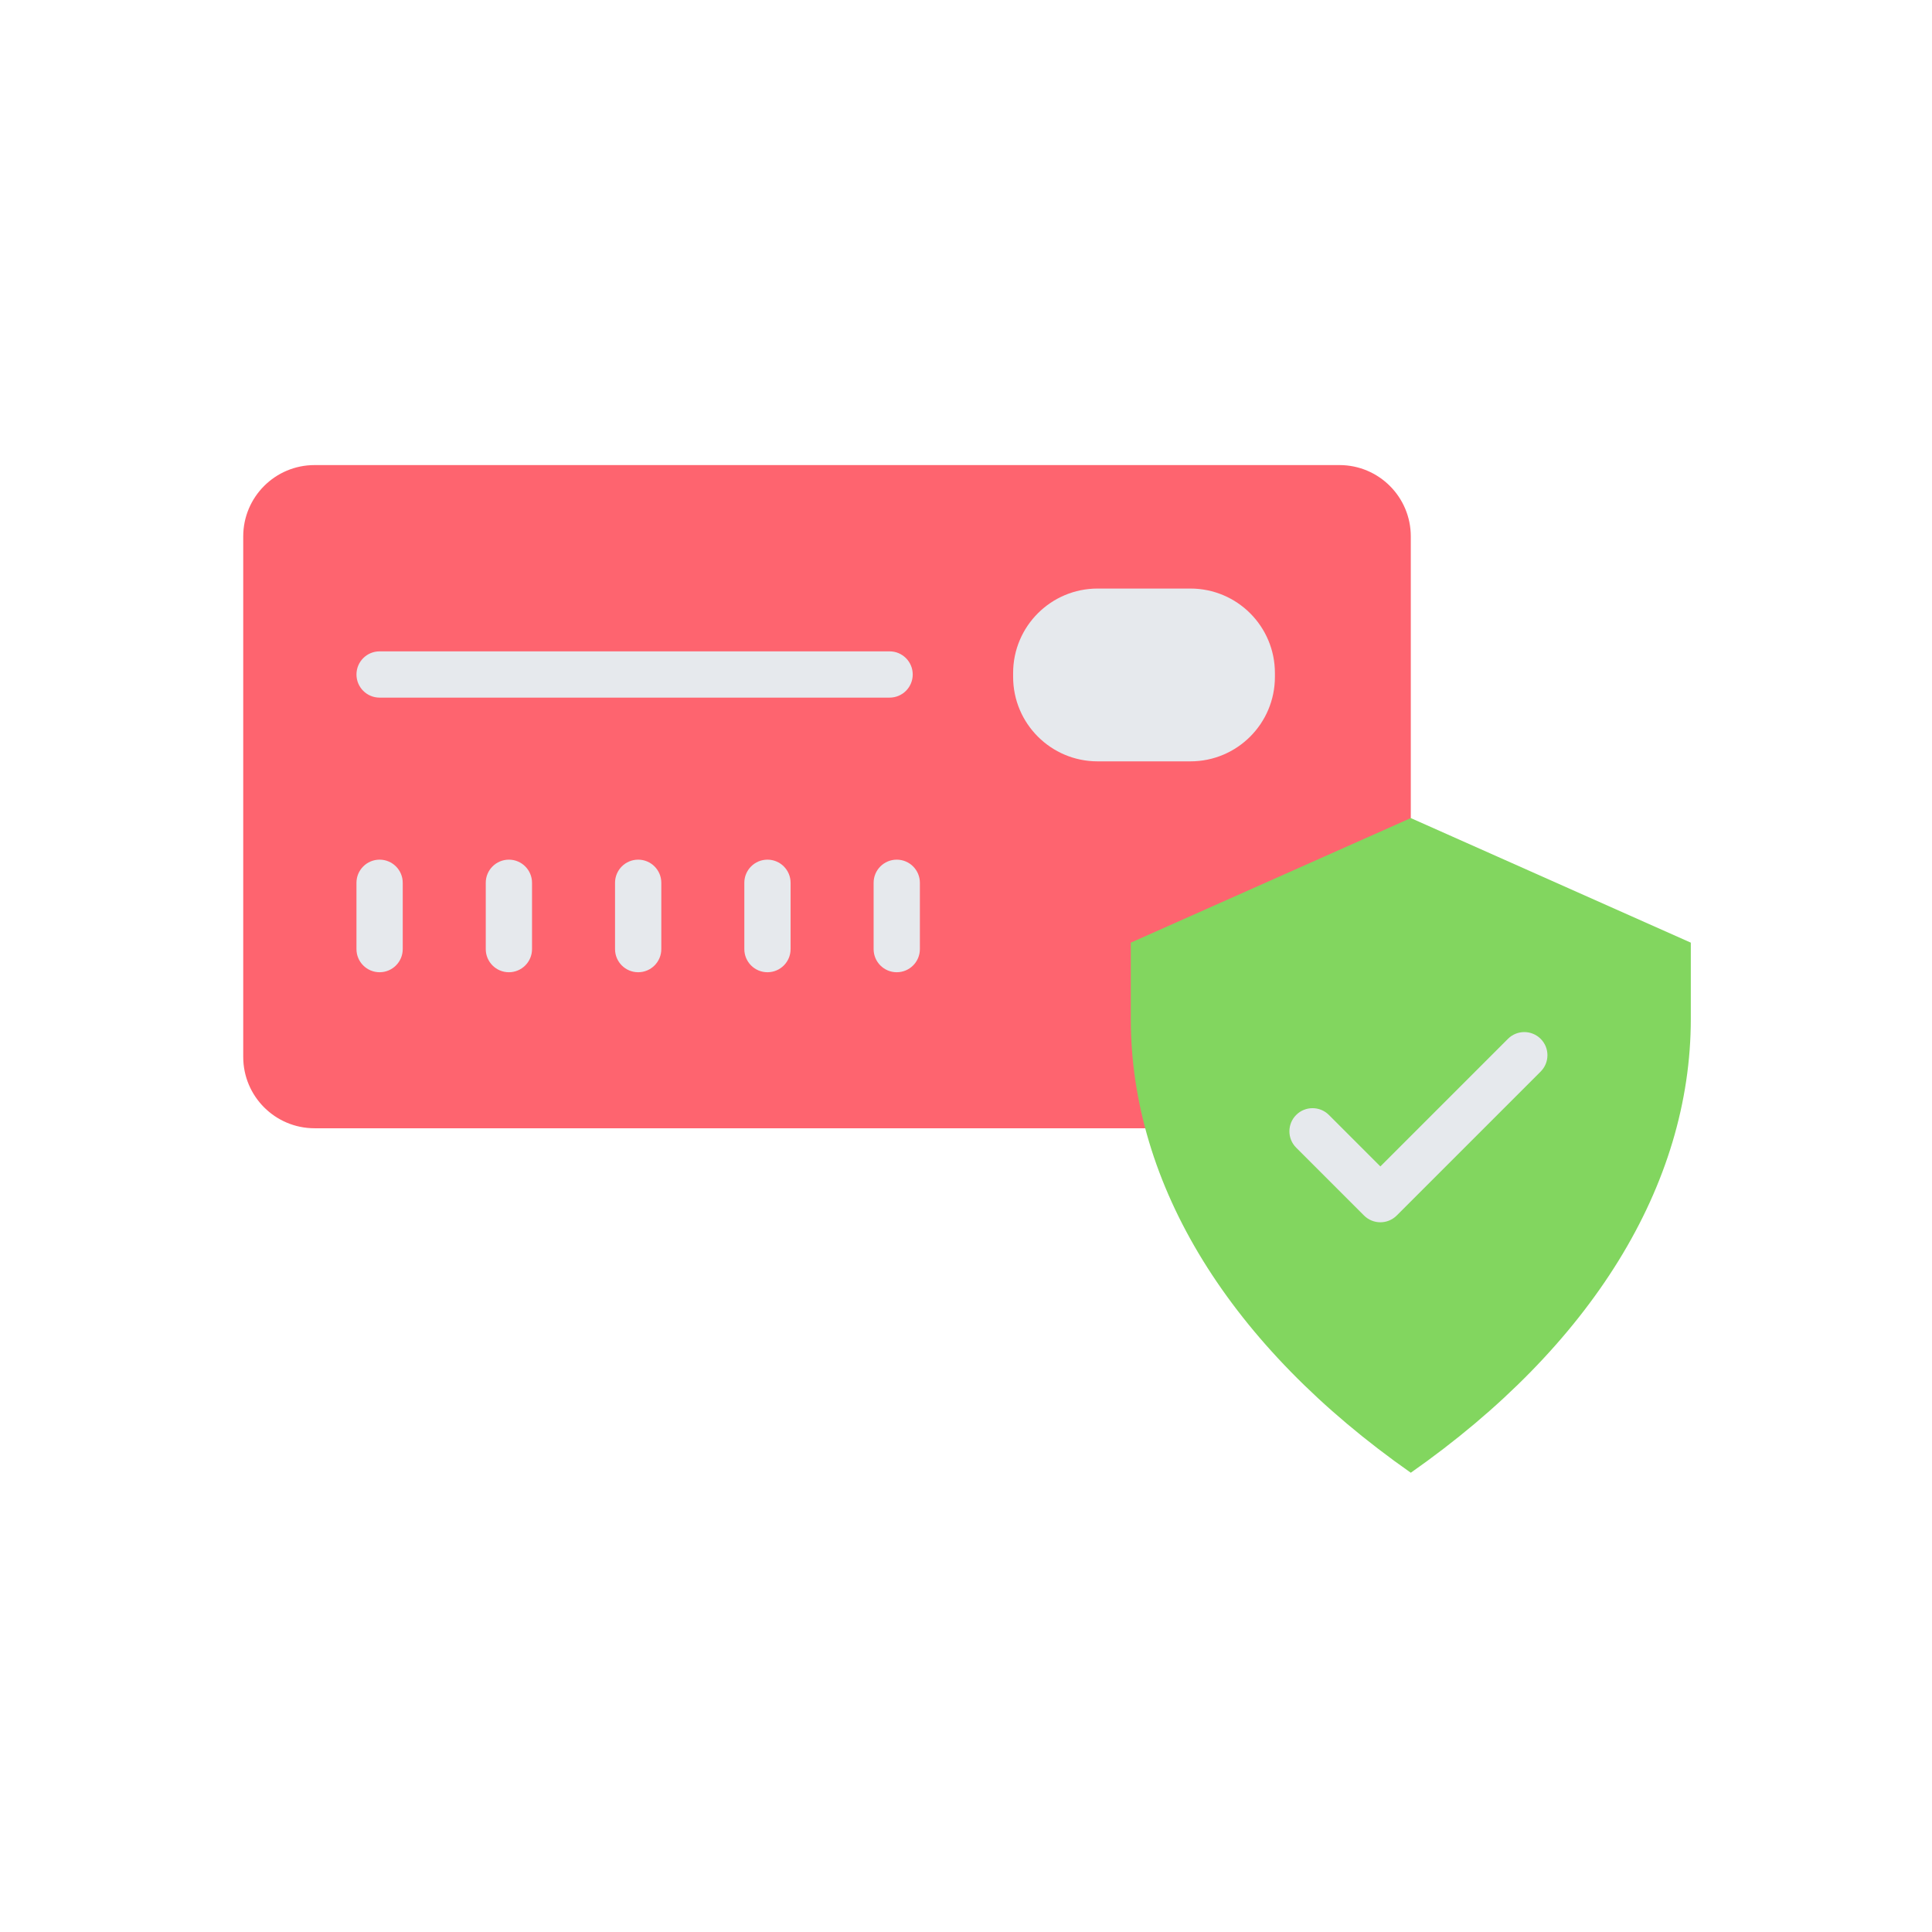 <?xml version="1.0" encoding="iso-8859-1"?>
<!-- Generator: Adobe Illustrator 25.2.0, SVG Export Plug-In . SVG Version: 6.00 Build 0)  -->
<svg version="1.1" xmlns="http://www.w3.org/2000/svg" xmlns:xlink="http://www.w3.org/1999/xlink" x="0px" y="0px"
	 viewBox="0 0 492 492" style="enable-background:new 0 0 492 492;" xml:space="preserve">
<g id="Master_Layer_2">
</g>
<g id="Layer_1">
	<g>
		<g>
			<g>
				<path style="fill-rule:evenodd;clip-rule:evenodd;fill:#FE646F;" d="M359.271,268.275c0,10.519-8.528,19.047-19.047,19.047
					H80.108c-10.032,0-18.168-8.135-18.168-18.17V136.603c0-10.034,8.134-18.168,18.168-18.168l260.996,0
					c10.034,0,18.168,8.134,18.168,18.168v75.109V268.275z"/>
				<g>
					<path style="fill-rule:evenodd;clip-rule:evenodd;fill:#E6E9ED;" d="M96.669,247.588c-3.254,0-5.892-2.638-5.892-5.891v-16.889
						c0-3.254,2.638-5.891,5.892-5.891c3.254,0,5.891,2.638,5.891,5.891v16.889C102.56,244.95,99.922,247.588,96.669,247.588z"/>
					<path style="fill-rule:evenodd;clip-rule:evenodd;fill:#E6E9ED;" d="M129.593,247.588c-3.254,0-5.891-2.638-5.891-5.891
						v-16.889c0-3.254,2.638-5.891,5.891-5.891c3.254,0,5.892,2.638,5.892,5.891v16.889
						C135.484,244.95,132.846,247.588,129.593,247.588z"/>
					<path style="fill-rule:evenodd;clip-rule:evenodd;fill:#E6E9ED;" d="M162.516,247.588c-3.254,0-5.892-2.638-5.892-5.891
						v-16.889c0-3.254,2.638-5.891,5.892-5.891c3.254,0,5.892,2.638,5.892,5.891v16.889
						C168.408,244.95,165.77,247.588,162.516,247.588z"/>
					<path style="fill-rule:evenodd;clip-rule:evenodd;fill:#E6E9ED;" d="M195.44,247.588c-3.254,0-5.891-2.638-5.891-5.891v-16.889
						c0-3.254,2.638-5.891,5.891-5.891c3.254,0,5.891,2.638,5.891,5.891v16.889C201.331,244.95,198.694,247.588,195.44,247.588z"/>
					<path style="fill-rule:evenodd;clip-rule:evenodd;fill:#E6E9ED;" d="M228.364,247.588c-3.254,0-5.891-2.638-5.891-5.891
						v-16.889c0-3.254,2.638-5.891,5.891-5.891c3.254,0,5.892,2.638,5.892,5.891v16.889
						C234.255,244.95,231.618,247.588,228.364,247.588z"/>
				</g>
				<g>
					<path style="fill-rule:evenodd;clip-rule:evenodd;fill:#E6E9ED;" d="M303.156,193.885h-23.644
						c-11.88,0-21.512-9.631-21.512-21.512v-0.982c0-11.88,9.631-21.511,21.512-21.511l23.644,0c11.88,0,21.511,9.631,21.511,21.512
						v0.982C324.667,184.254,315.036,193.885,303.156,193.885z"/>
					<path style="fill-rule:evenodd;clip-rule:evenodd;fill:#E6E9ED;" d="M226.543,177.655H96.669c-3.254,0-5.892-2.638-5.892-5.892
						c0-3.254,2.638-5.891,5.892-5.891h129.874c3.254,0,5.891,2.638,5.891,5.891C232.434,175.017,229.797,177.655,226.543,177.655z"
						/>
				</g>
			</g>
			<g>
				<path style="fill-rule:evenodd;clip-rule:evenodd;fill:#82D65F;" d="M359.272,375.044L359.272,375.044L359.272,375.044
					c-46.032-32.267-71.308-73.242-71.308-115.598v-19.393l71.308-31.723l71.308,31.724v19.394
					C430.58,301.802,405.304,342.777,359.272,375.044z"/>
				<path style="fill-rule:evenodd;clip-rule:evenodd;fill:#E6E9ED;" d="M351.522,311.262c-1.508,0-3.016-0.575-4.166-1.726
					l-17.273-17.273c-2.301-2.301-2.301-6.031,0-8.332c2.301-2.301,6.031-2.301,8.332,0l13.108,13.108l32.488-32.488
					c2.301-2.301,6.031-2.301,8.332,0c2.301,2.301,2.301,6.031,0,8.332l-36.654,36.654
					C354.538,310.687,353.03,311.262,351.522,311.262z"/>
			</g>
		</g>
	</g>
</g>
</svg>
